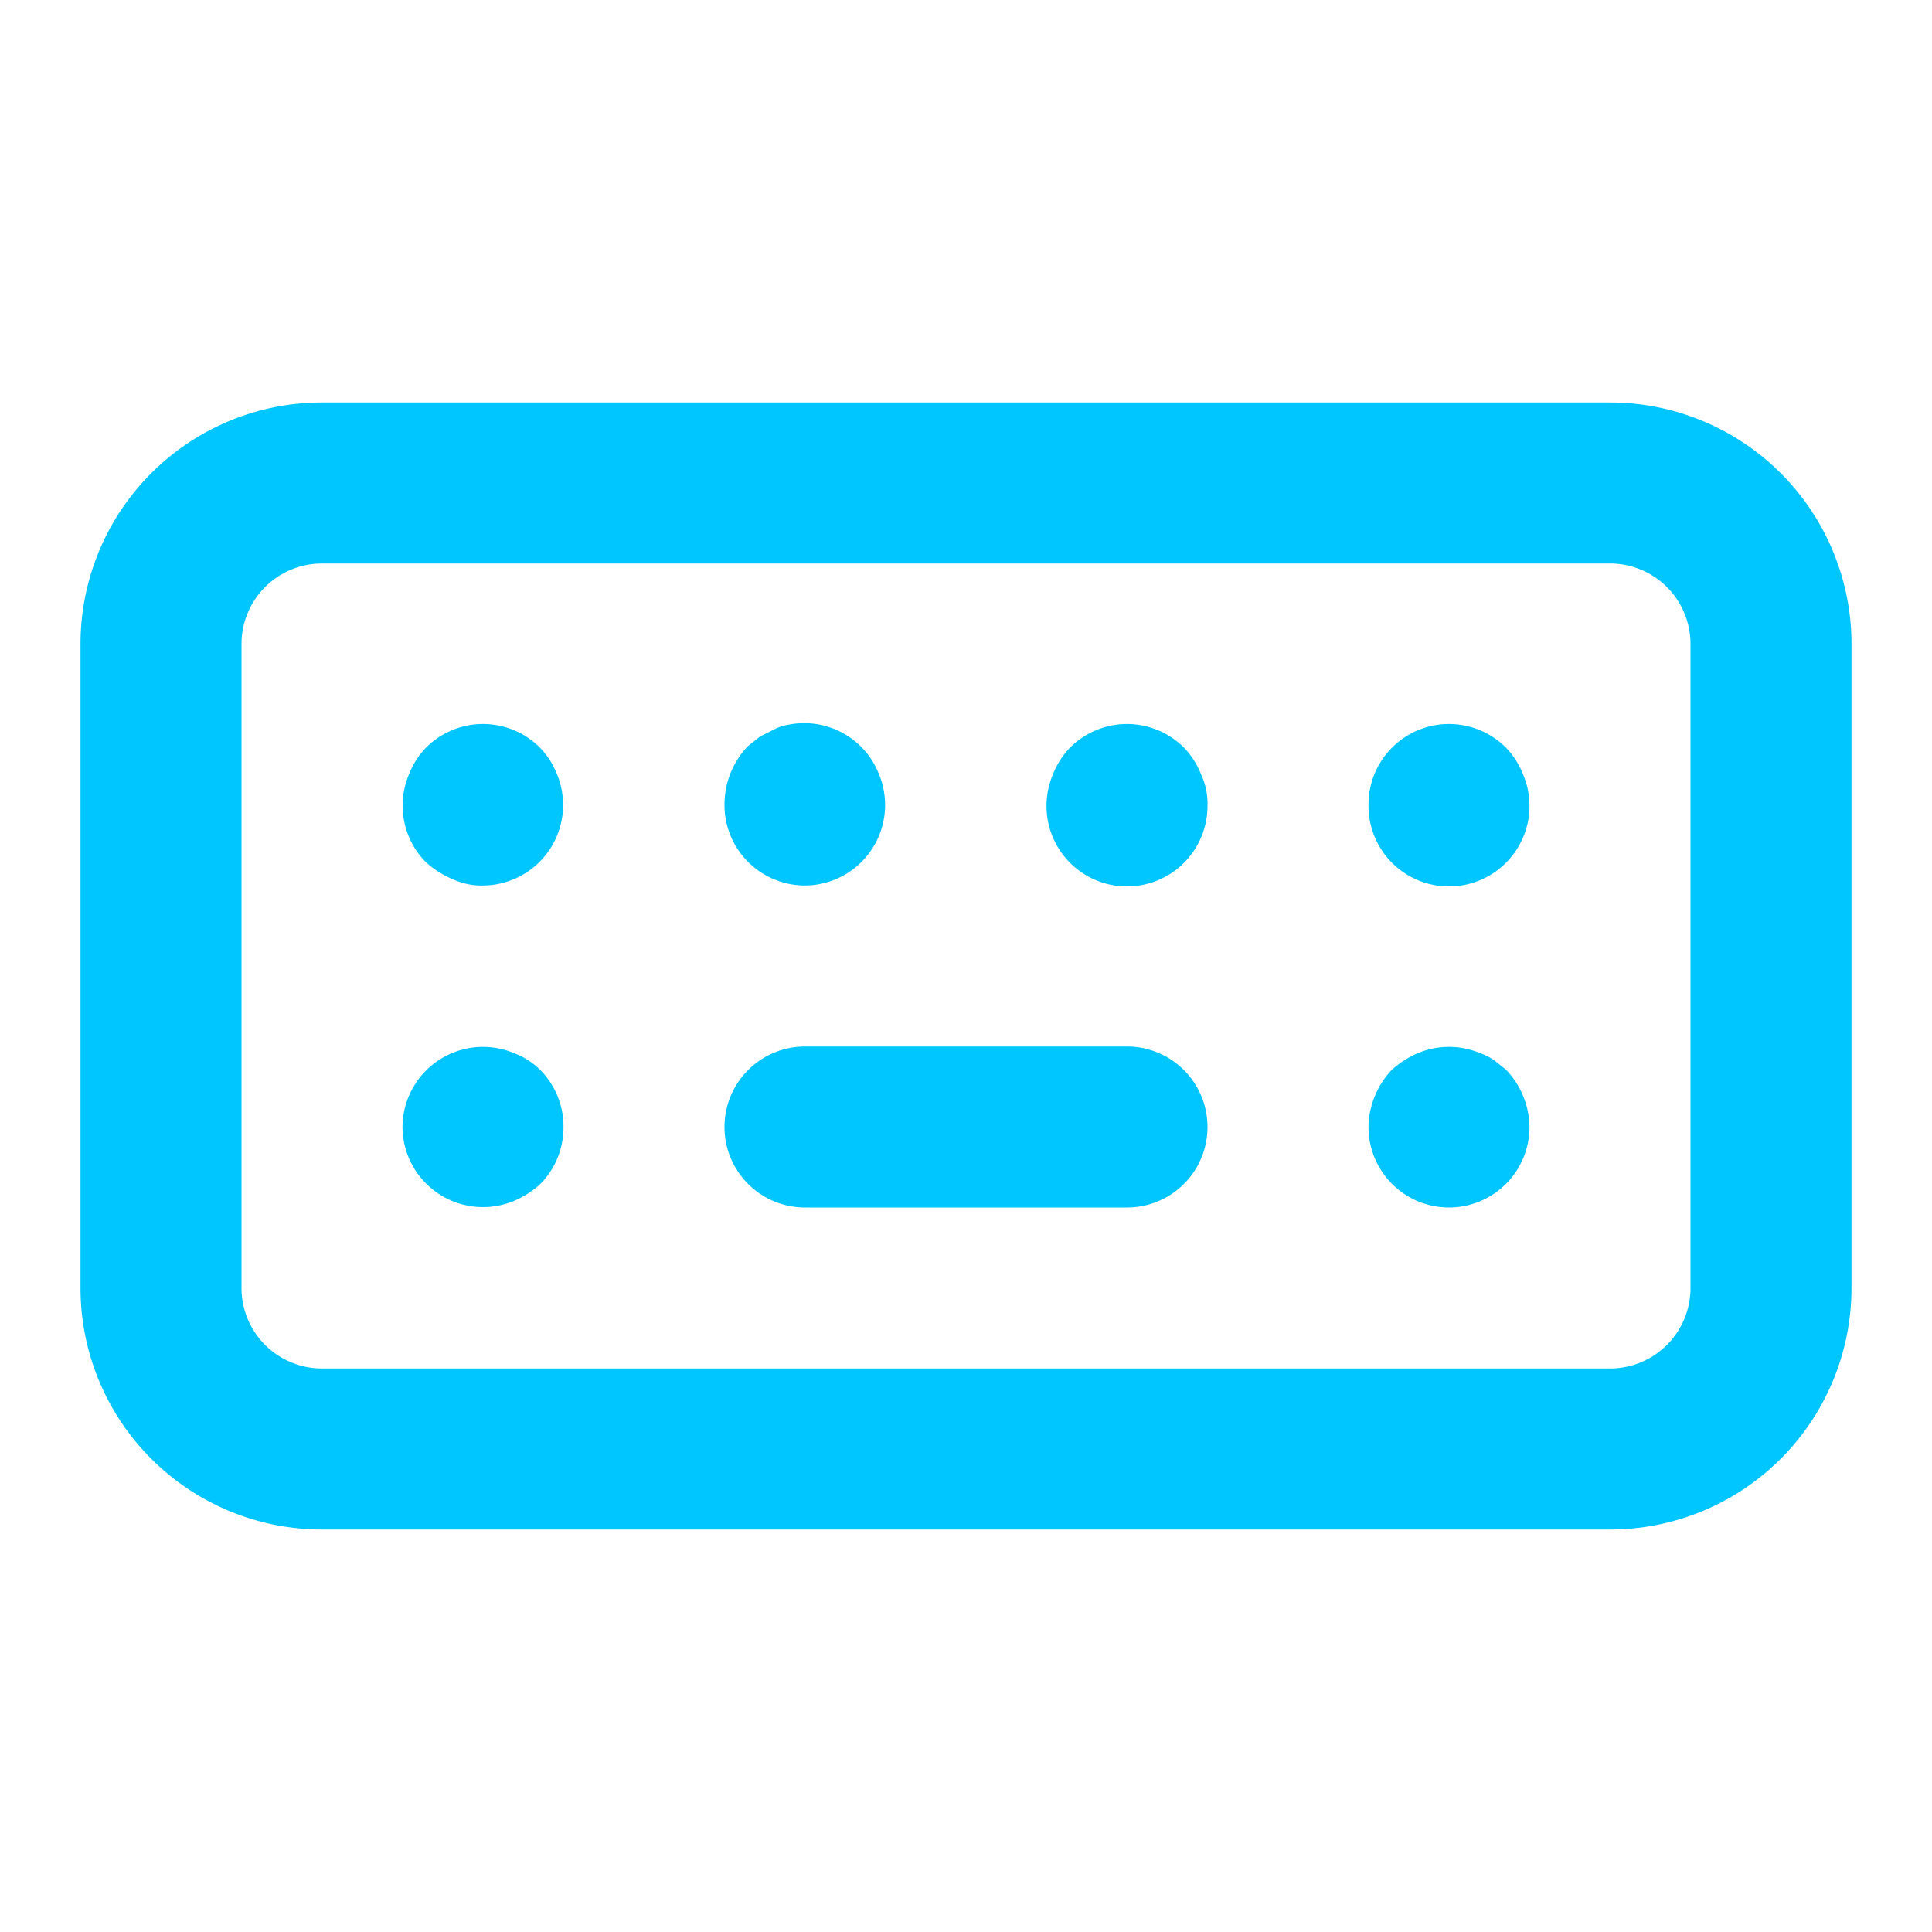 <svg xmlns="http://www.w3.org/2000/svg" data-name="Layer 1" viewBox="0 0 24 24"><path fill="#00C6FF" d="M6.71,9.29a1,1,0,0,0-1.42,0,1,1,0,0,0-.21.33,1,1,0,0,0,.21,1.09,1.15,1.15,0,0,0,.33.21A.84.84,0,0,0,6,11a1,1,0,0,0,.92-1.38A1,1,0,0,0,6.71,9.29ZM10,11a1,1,0,0,0,.92-1.38,1,1,0,0,0-.21-.33A1,1,0,0,0,9.81,9a.6.6,0,0,0-.19.06l-.18.09-.15.12A1.05,1.05,0,0,0,9,10a1,1,0,0,0,1,1ZM6.38,13.08a1,1,0,0,0-.76,0A1,1,0,0,0,5,14a1,1,0,0,0,1.38.92,1.15,1.15,0,0,0,.33-.21A1,1,0,0,0,7,14a1,1,0,0,0-.29-.71A.93.93,0,0,0,6.38,13.08ZM14,13H10a1,1,0,0,0,0,2h4a1,1,0,0,0,0-2Zm.71-3.71a1,1,0,0,0-1.42,0,1,1,0,0,0-.21.33A1,1,0,1,0,15,10a.84.84,0,0,0-.08-.38A1,1,0,0,0,14.71,9.29Zm3.85,3.88a.76.76,0,0,0-.18-.09,1,1,0,0,0-.76,0,1.15,1.15,0,0,0-.33.21A1.05,1.05,0,0,0,17,14a1,1,0,1,0,2,0,1.05,1.05,0,0,0-.29-.71ZM20,5H4A3,3,0,0,0,1,8v8a3,3,0,0,0,3,3H20a3,3,0,0,0,3-3V8A3,3,0,0,0,20,5Zm1,11a1,1,0,0,1-1,1H4a1,1,0,0,1-1-1V8A1,1,0,0,1,4,7H20a1,1,0,0,1,1,1ZM18.71,9.29A1,1,0,0,0,17,10a1,1,0,1,0,1.92-.38A1,1,0,0,0,18.71,9.29Z"/></svg>